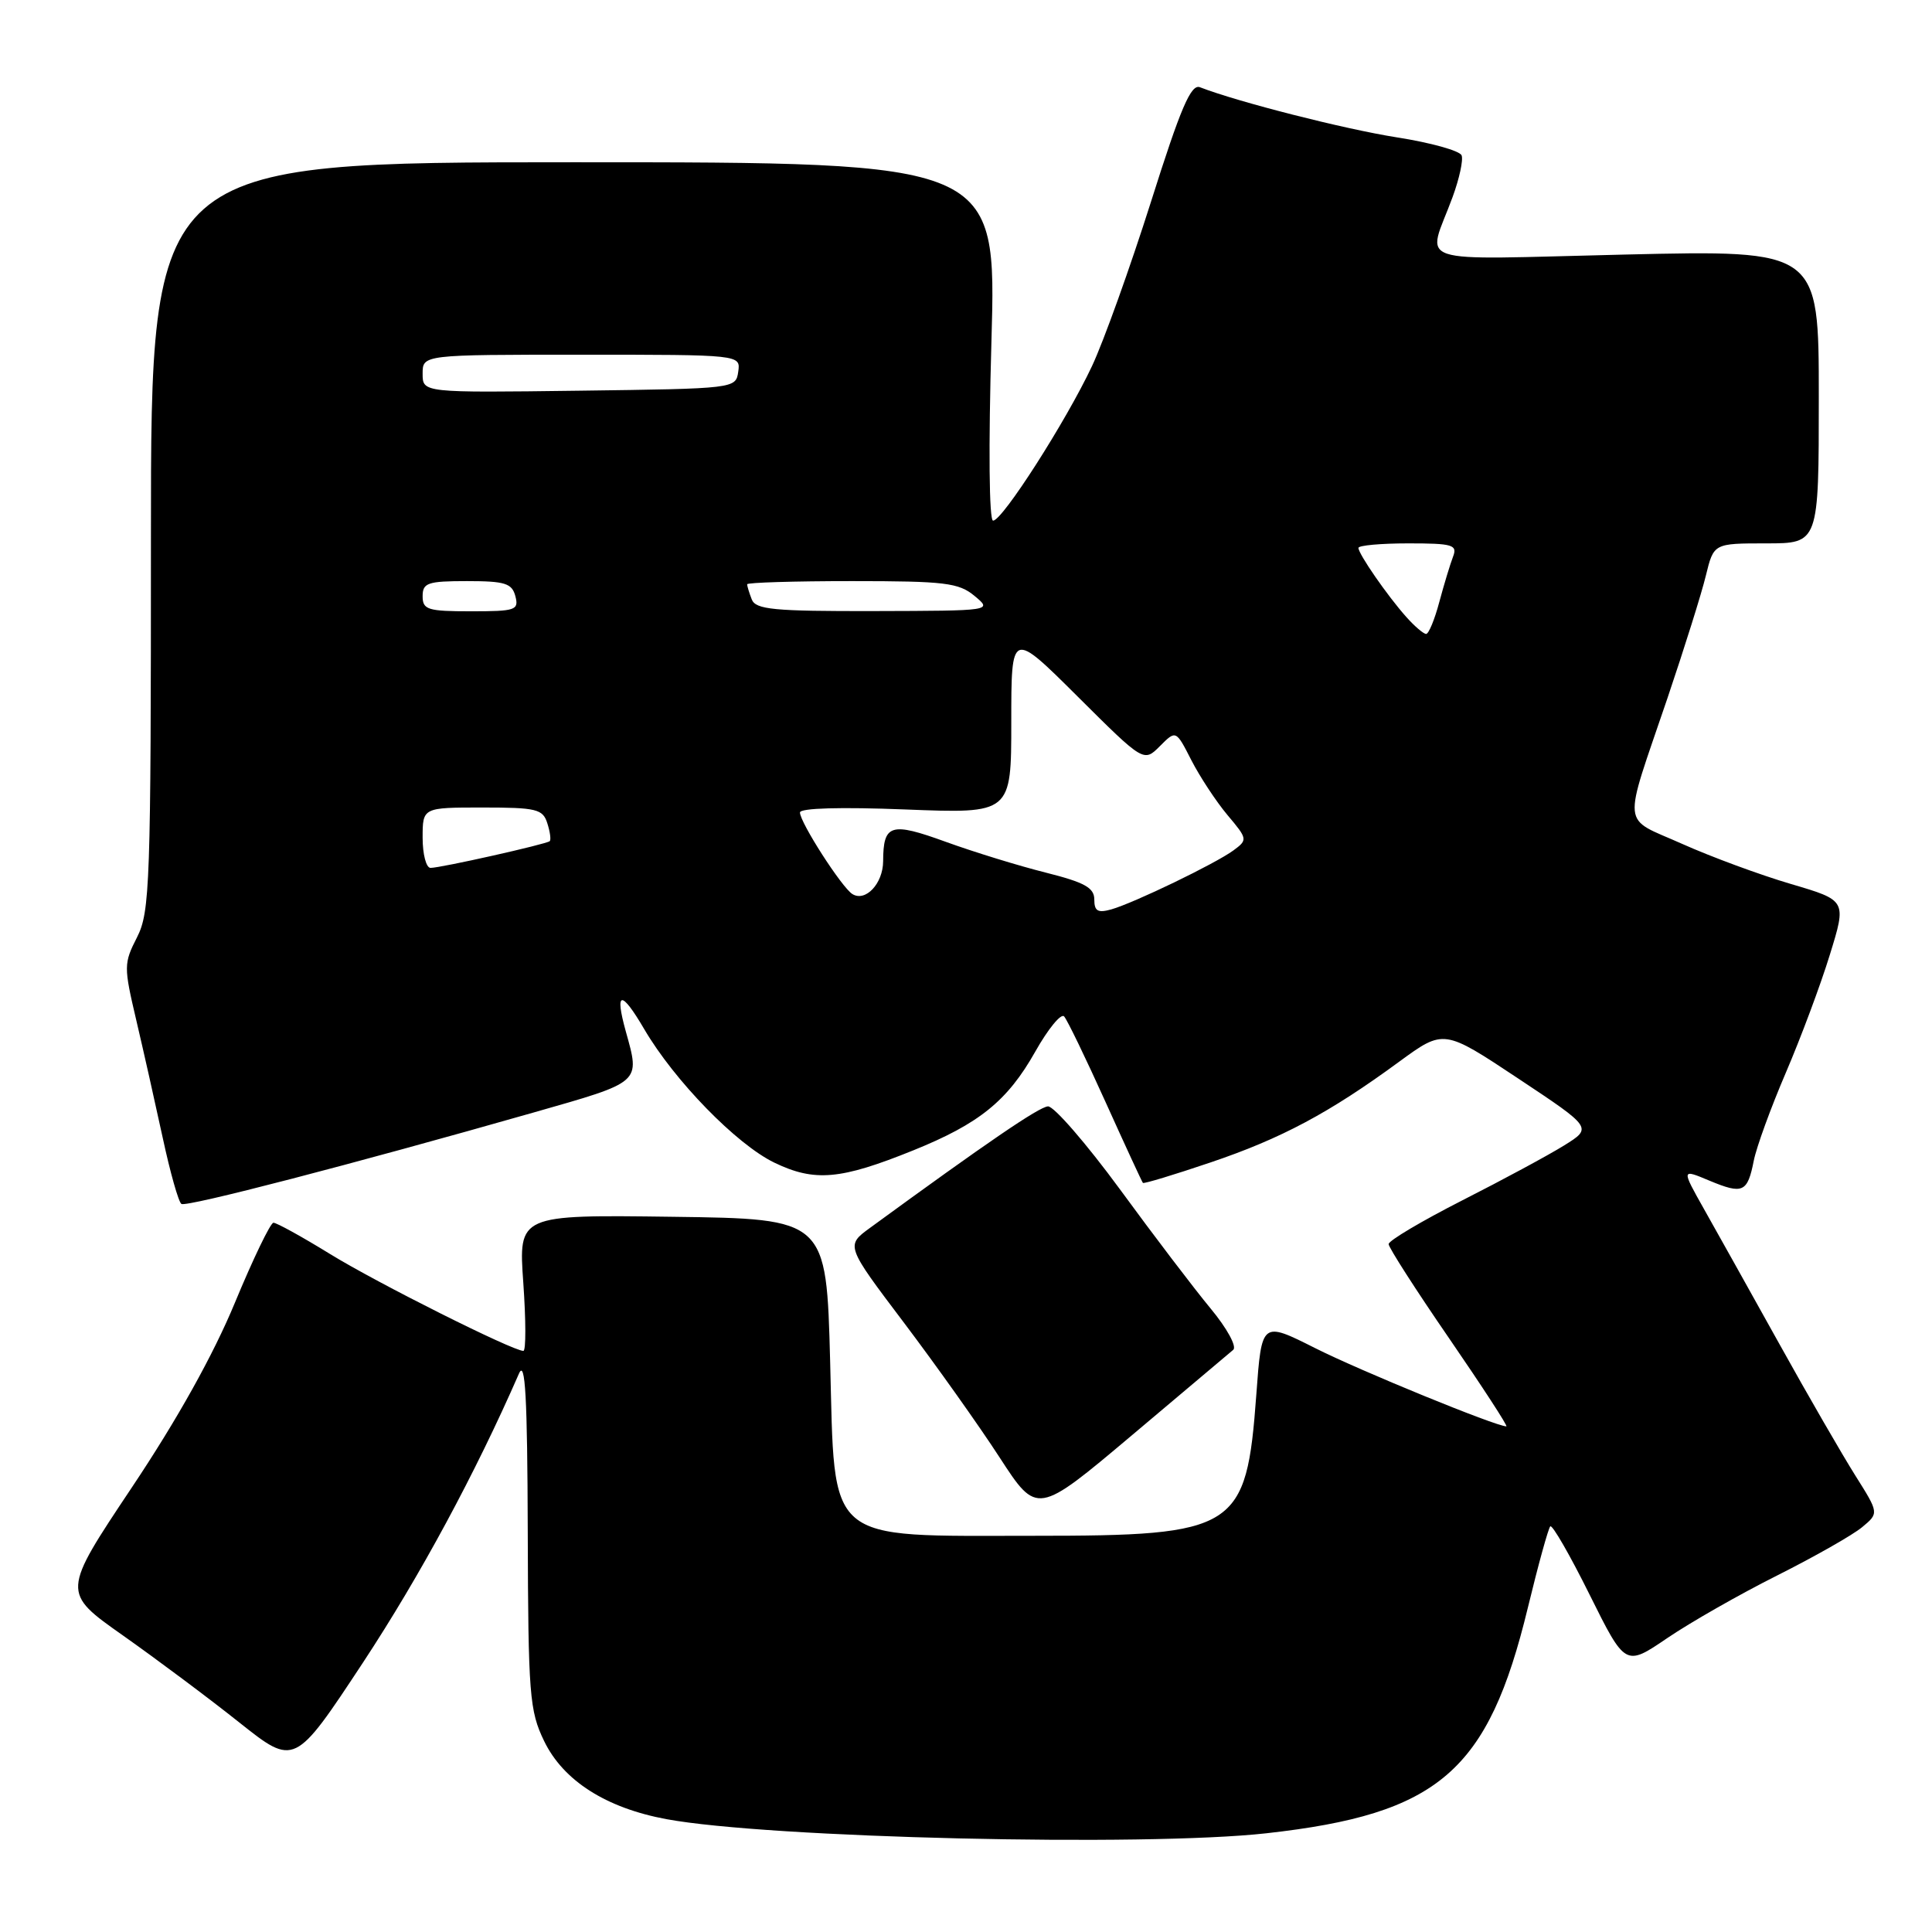 <?xml version="1.0" encoding="UTF-8" standalone="no"?>
<!DOCTYPE svg PUBLIC "-//W3C//DTD SVG 1.1//EN" "http://www.w3.org/Graphics/SVG/1.1/DTD/svg11.dtd" >
<svg xmlns="http://www.w3.org/2000/svg" xmlns:xlink="http://www.w3.org/1999/xlink" version="1.1" viewBox="0 0 256 256">
 <g >
 <path fill="currentColor"
d=" M 167.79 242.92 C 190.66 240.37 197.19 234.74 202.45 213.02 C 203.82 207.36 205.16 202.51 205.42 202.25 C 205.68 201.98 208.03 206.06 210.63 211.30 C 215.37 220.83 215.37 220.83 220.93 217.05 C 223.99 214.97 230.55 211.23 235.50 208.75 C 240.45 206.26 245.51 203.39 246.74 202.36 C 248.98 200.50 248.98 200.50 245.83 195.50 C 244.10 192.75 239.55 184.88 235.73 178.00 C 231.90 171.12 227.43 163.11 225.78 160.19 C 222.79 154.88 222.79 154.88 226.50 156.44 C 230.95 158.29 231.55 158.02 232.39 153.77 C 232.75 151.97 234.66 146.73 236.64 142.12 C 238.62 137.50 241.24 130.49 242.46 126.52 C 244.69 119.31 244.69 119.31 237.33 117.14 C 233.28 115.95 226.79 113.56 222.90 111.82 C 214.75 108.17 214.95 110.18 220.95 92.50 C 223.18 85.90 225.48 78.59 226.04 76.25 C 227.08 72.00 227.08 72.00 234.04 72.00 C 241.00 72.00 241.00 72.00 241.00 52.57 C 241.00 33.13 241.00 33.13 215.34 33.73 C 186.34 34.40 189.10 35.32 192.48 26.10 C 193.37 23.67 193.91 21.19 193.67 20.59 C 193.44 19.98 189.57 18.90 185.08 18.20 C 178.12 17.10 164.06 13.52 159.00 11.56 C 157.81 11.10 156.45 14.27 152.51 26.74 C 149.76 35.41 146.25 45.20 144.70 48.50 C 141.27 55.80 132.84 68.97 131.59 68.99 C 131.06 68.99 130.97 59.29 131.37 45.25 C 132.05 21.50 132.05 21.50 76.03 21.50 C 20.00 21.50 20.00 21.50 20.00 71.04 C 20.00 117.18 19.87 120.82 18.16 124.19 C 16.39 127.66 16.39 128.09 18.05 135.15 C 19.00 139.19 20.58 146.23 21.57 150.80 C 22.55 155.36 23.66 159.29 24.04 159.53 C 24.75 159.96 46.59 154.29 70.75 147.40 C 85.08 143.31 84.83 143.53 82.92 136.66 C 81.42 131.26 82.31 131.15 85.36 136.36 C 89.37 143.20 97.57 151.61 102.59 154.05 C 107.94 156.63 111.36 156.33 121.01 152.43 C 129.75 148.90 133.49 145.88 137.17 139.36 C 138.87 136.34 140.60 134.23 141.00 134.68 C 141.41 135.13 143.87 140.22 146.48 146.00 C 149.09 151.78 151.32 156.61 151.44 156.74 C 151.56 156.88 155.58 155.66 160.37 154.04 C 169.79 150.86 176.16 147.46 185.40 140.68 C 191.31 136.36 191.31 136.36 201.16 142.90 C 211.01 149.44 211.01 149.44 207.25 151.78 C 205.19 153.06 199.11 156.34 193.75 159.06 C 188.39 161.79 184.00 164.39 184.00 164.85 C 184.00 165.30 187.61 170.93 192.02 177.34 C 196.42 183.75 199.84 189.00 199.60 189.00 C 198.22 189.00 180.23 181.64 174.26 178.63 C 167.18 175.07 167.18 175.07 166.47 184.78 C 165.15 202.71 163.91 203.50 137.00 203.50 C 109.13 203.50 110.64 204.79 110.00 180.45 C 109.50 161.50 109.50 161.50 89.10 161.23 C 68.70 160.96 68.70 160.96 69.34 169.98 C 69.69 174.94 69.70 179.00 69.35 179.00 C 67.93 179.00 50.00 170.02 43.73 166.16 C 40.01 163.87 36.64 162.01 36.23 162.02 C 35.83 162.04 33.53 166.81 31.12 172.63 C 28.26 179.53 23.51 188.06 17.46 197.11 C 8.19 211.00 8.19 211.00 16.28 216.70 C 20.73 219.84 27.67 225.02 31.70 228.23 C 39.03 234.05 39.03 234.05 48.11 220.28 C 55.67 208.79 62.97 195.27 68.77 182.00 C 69.60 180.09 69.88 185.08 69.93 202.93 C 69.99 224.60 70.16 226.69 72.10 230.70 C 74.64 235.95 80.31 239.57 88.32 241.05 C 101.84 243.55 151.61 244.72 167.79 242.92 Z  M 163.41 178.86 C 163.91 178.43 162.59 176.01 160.41 173.38 C 158.26 170.79 152.85 163.68 148.39 157.58 C 143.92 151.49 139.63 146.55 138.86 146.60 C 137.65 146.69 130.78 151.38 115.28 162.70 C 112.06 165.05 112.06 165.05 119.79 175.28 C 124.03 180.90 129.74 188.93 132.46 193.13 C 137.42 200.76 137.42 200.76 149.96 190.20 C 156.86 184.39 162.91 179.29 163.41 178.86 Z  M 145.00 119.19 C 145.00 117.63 143.72 116.92 138.55 115.62 C 135.00 114.73 129.05 112.90 125.33 111.55 C 118.01 108.89 117.04 109.19 117.02 114.13 C 117.00 117.08 114.69 119.54 112.95 118.47 C 111.54 117.60 106.00 108.97 106.00 107.66 C 106.00 107.07 111.41 106.92 120.00 107.26 C 134.00 107.81 134.00 107.81 134.00 95.68 C 134.00 83.54 134.00 83.54 142.77 92.27 C 151.55 101.01 151.55 101.01 153.69 98.87 C 155.82 96.73 155.82 96.73 157.86 100.73 C 158.99 102.93 161.14 106.20 162.64 107.99 C 165.32 111.17 165.34 111.28 163.44 112.68 C 161.04 114.44 150.30 119.63 147.25 120.50 C 145.47 121.00 145.00 120.73 145.00 119.19 Z  M 56.00 111.00 C 56.00 107.00 56.00 107.00 63.93 107.00 C 71.08 107.00 71.93 107.20 72.52 109.08 C 72.89 110.22 73.03 111.29 72.84 111.46 C 72.39 111.86 58.41 115.00 57.05 115.00 C 56.47 115.00 56.00 113.20 56.00 111.00 Z  M 186.34 81.75 C 183.86 78.98 180.00 73.40 180.00 72.60 C 180.00 72.27 182.97 72.00 186.61 72.00 C 192.49 72.00 193.14 72.19 192.54 73.75 C 192.17 74.71 191.35 77.41 190.72 79.75 C 190.10 82.09 189.31 84.00 188.97 84.00 C 188.63 84.00 187.44 82.99 186.34 81.75 Z  M 56.00 79.00 C 56.00 77.23 56.67 77.00 61.88 77.00 C 66.93 77.00 67.84 77.29 68.29 79.00 C 68.77 80.85 68.32 81.00 62.41 81.00 C 56.67 81.00 56.00 80.79 56.00 79.00 Z  M 99.61 79.42 C 99.27 78.55 99.00 77.65 99.00 77.42 C 99.00 77.19 105.25 77.00 112.89 77.00 C 125.23 77.00 127.04 77.22 129.14 78.97 C 131.50 80.93 131.50 80.93 115.86 80.97 C 102.49 81.00 100.13 80.77 99.61 79.42 Z  M 56.00 49.52 C 56.00 47.00 56.00 47.00 77.07 47.00 C 98.14 47.00 98.14 47.00 97.82 49.25 C 97.50 51.49 97.41 51.50 76.75 51.77 C 56.00 52.04 56.00 52.04 56.00 49.52 Z "/>
</g>
</svg>
